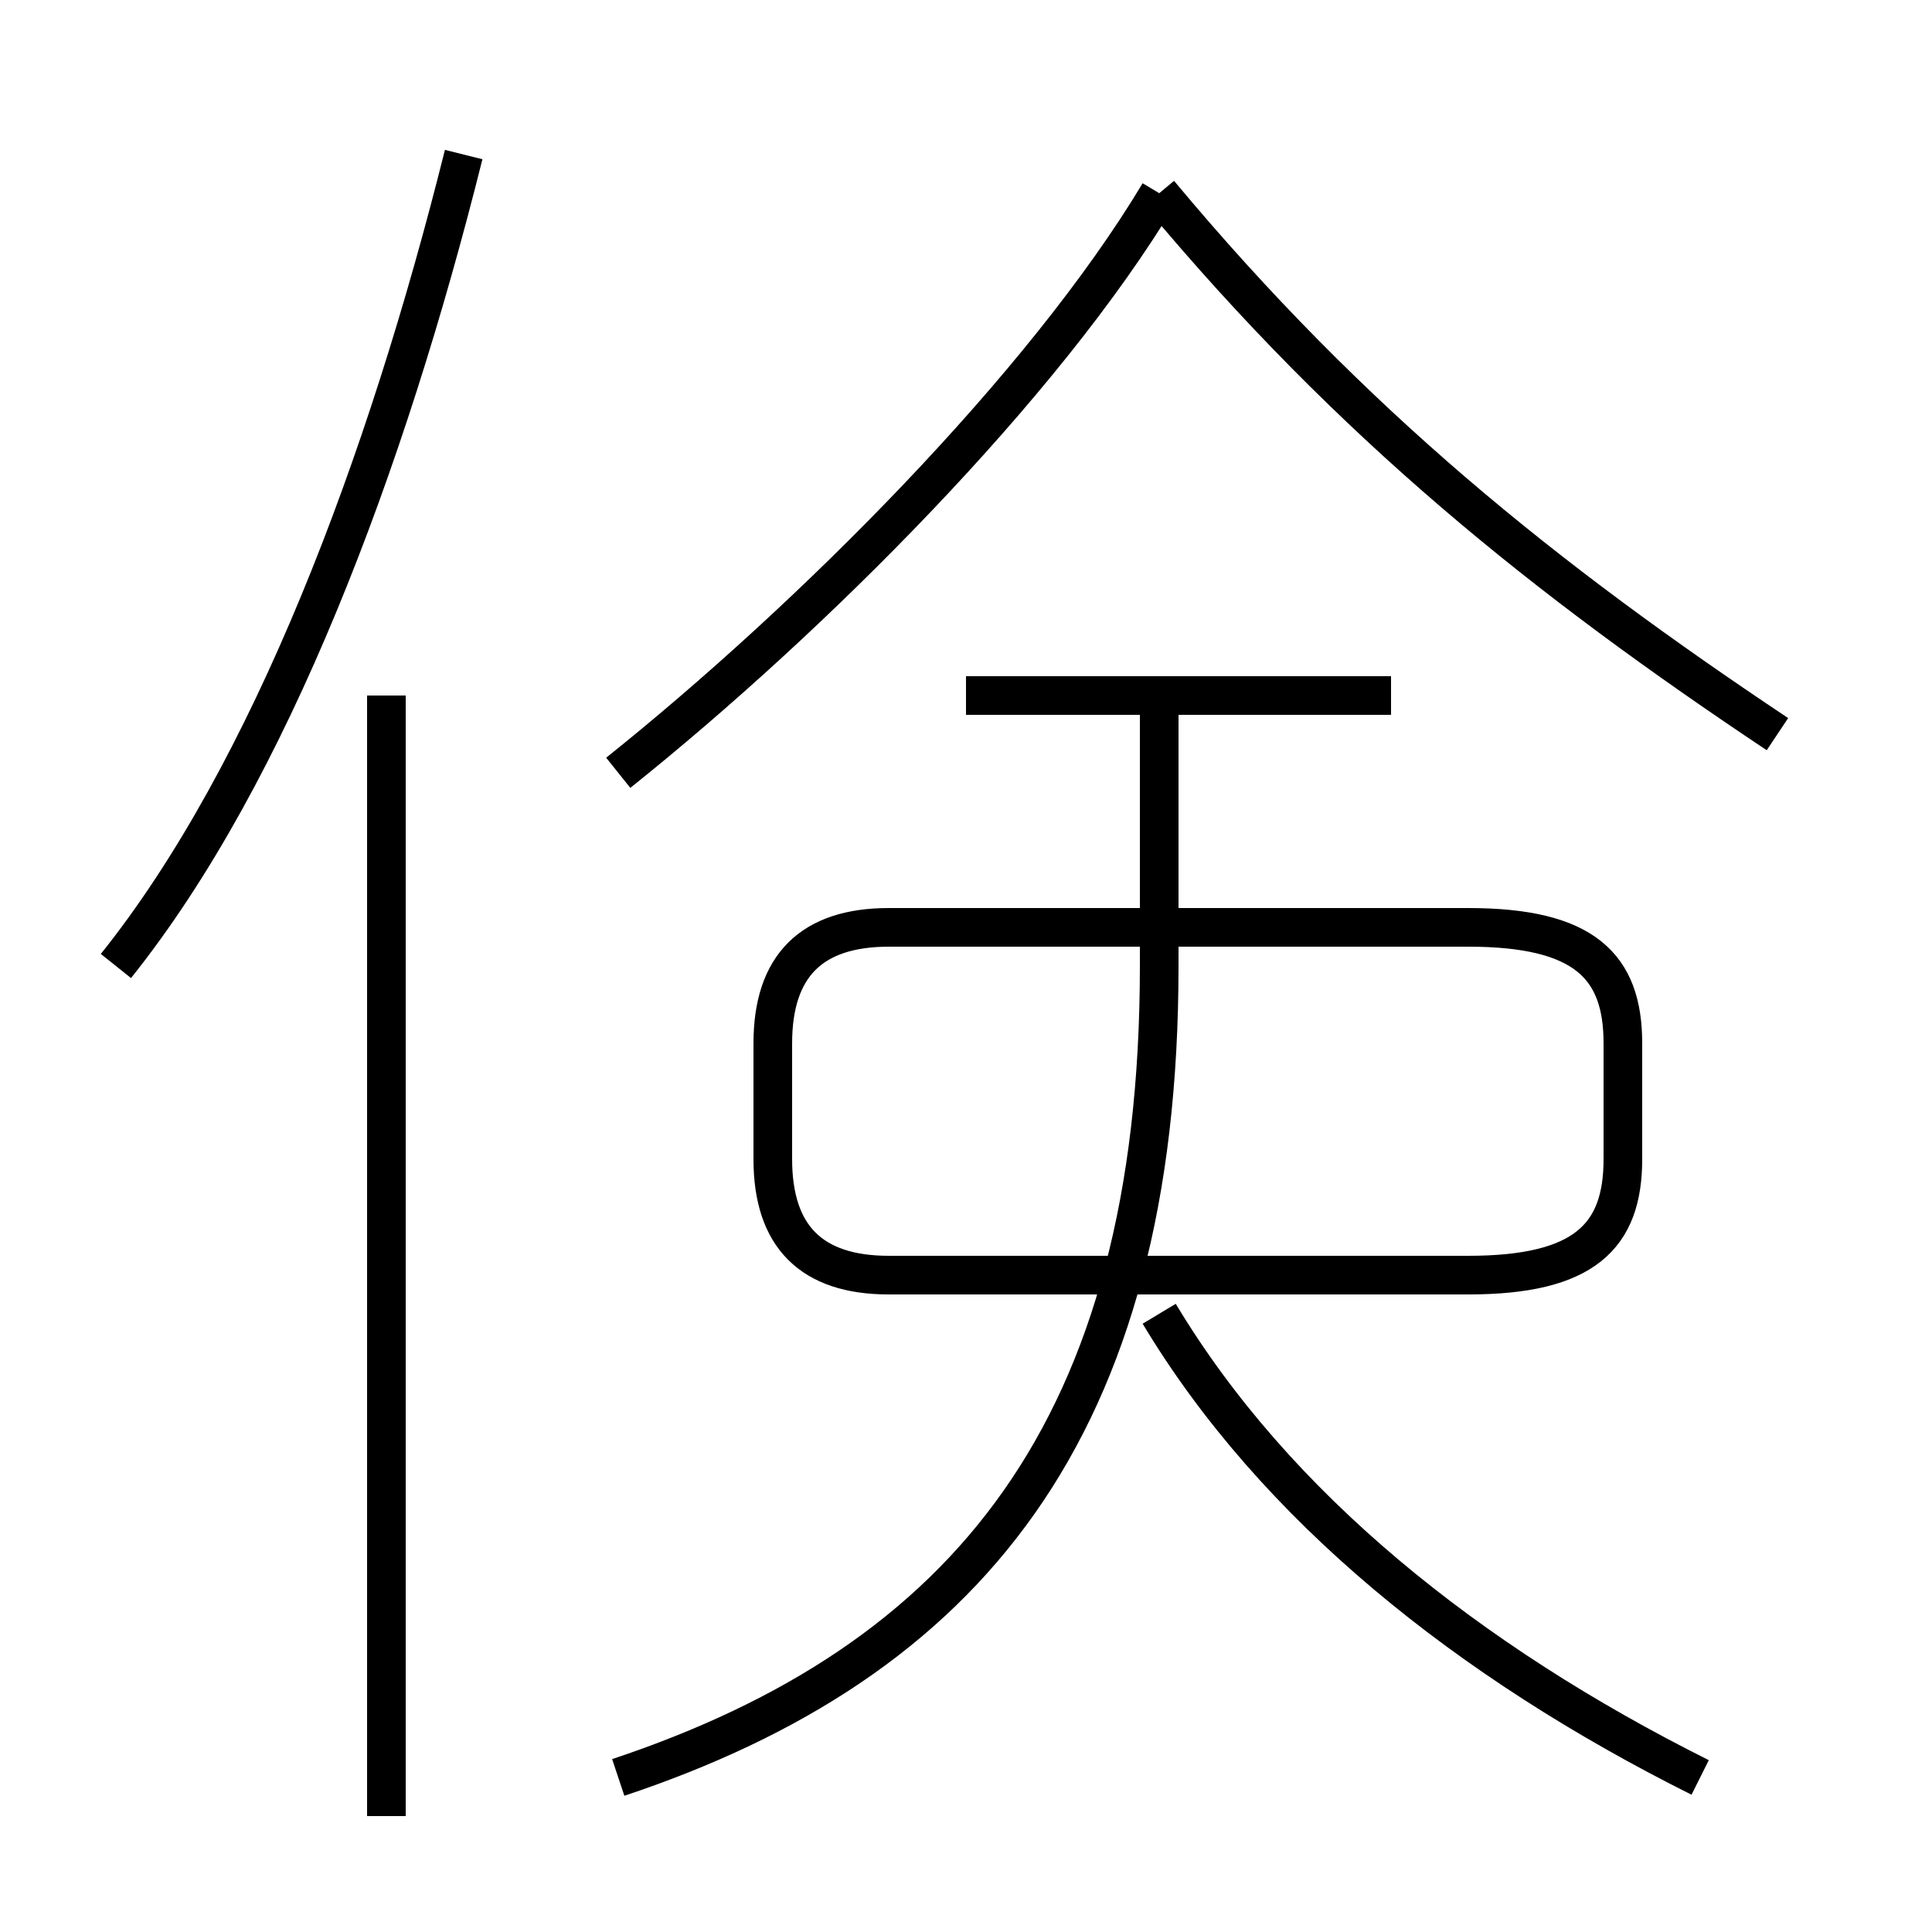 <?xml version='1.0' encoding='utf8'?>
<svg viewBox="0.0 -6.0 50.0 50.0" version="1.1" xmlns="http://www.w3.org/2000/svg">
<rect x="0.0" y="-6.0" width="50.0" height="50.0" fill="#808080" stroke="none"/>
<rect x="-1000" y="-1000" width="2000" height="2000" stroke="white" fill="white"/>
<g style="fill:white;stroke:#000000;  stroke-width:1">
<path d="M 10 3 L 10 -26 M 3 -19 C 7 -24 10 -32 12 -40 M 44 2 C 38 -1 33 -5 30 -10 M 23 -11 L 38 -11 C 41 -11 42 -12 42 -14 L 42 -17 C 42 -19 41 -20 38 -20 L 23 -20 C 21 -20 20 -19 20 -17 L 20 -14 C 20 -12 21 -11 23 -11 Z M 16 -24 C 21 -28 27 -34 30 -39 M 25 -26 L 36 -26 M 46 -25 C 40 -29 35 -33 30 -39 M 16 2 C 25 -1 30 -7 30 -19 L 30 -26" transform="translate(0.0 38.0)" />
</g>
</svg>
